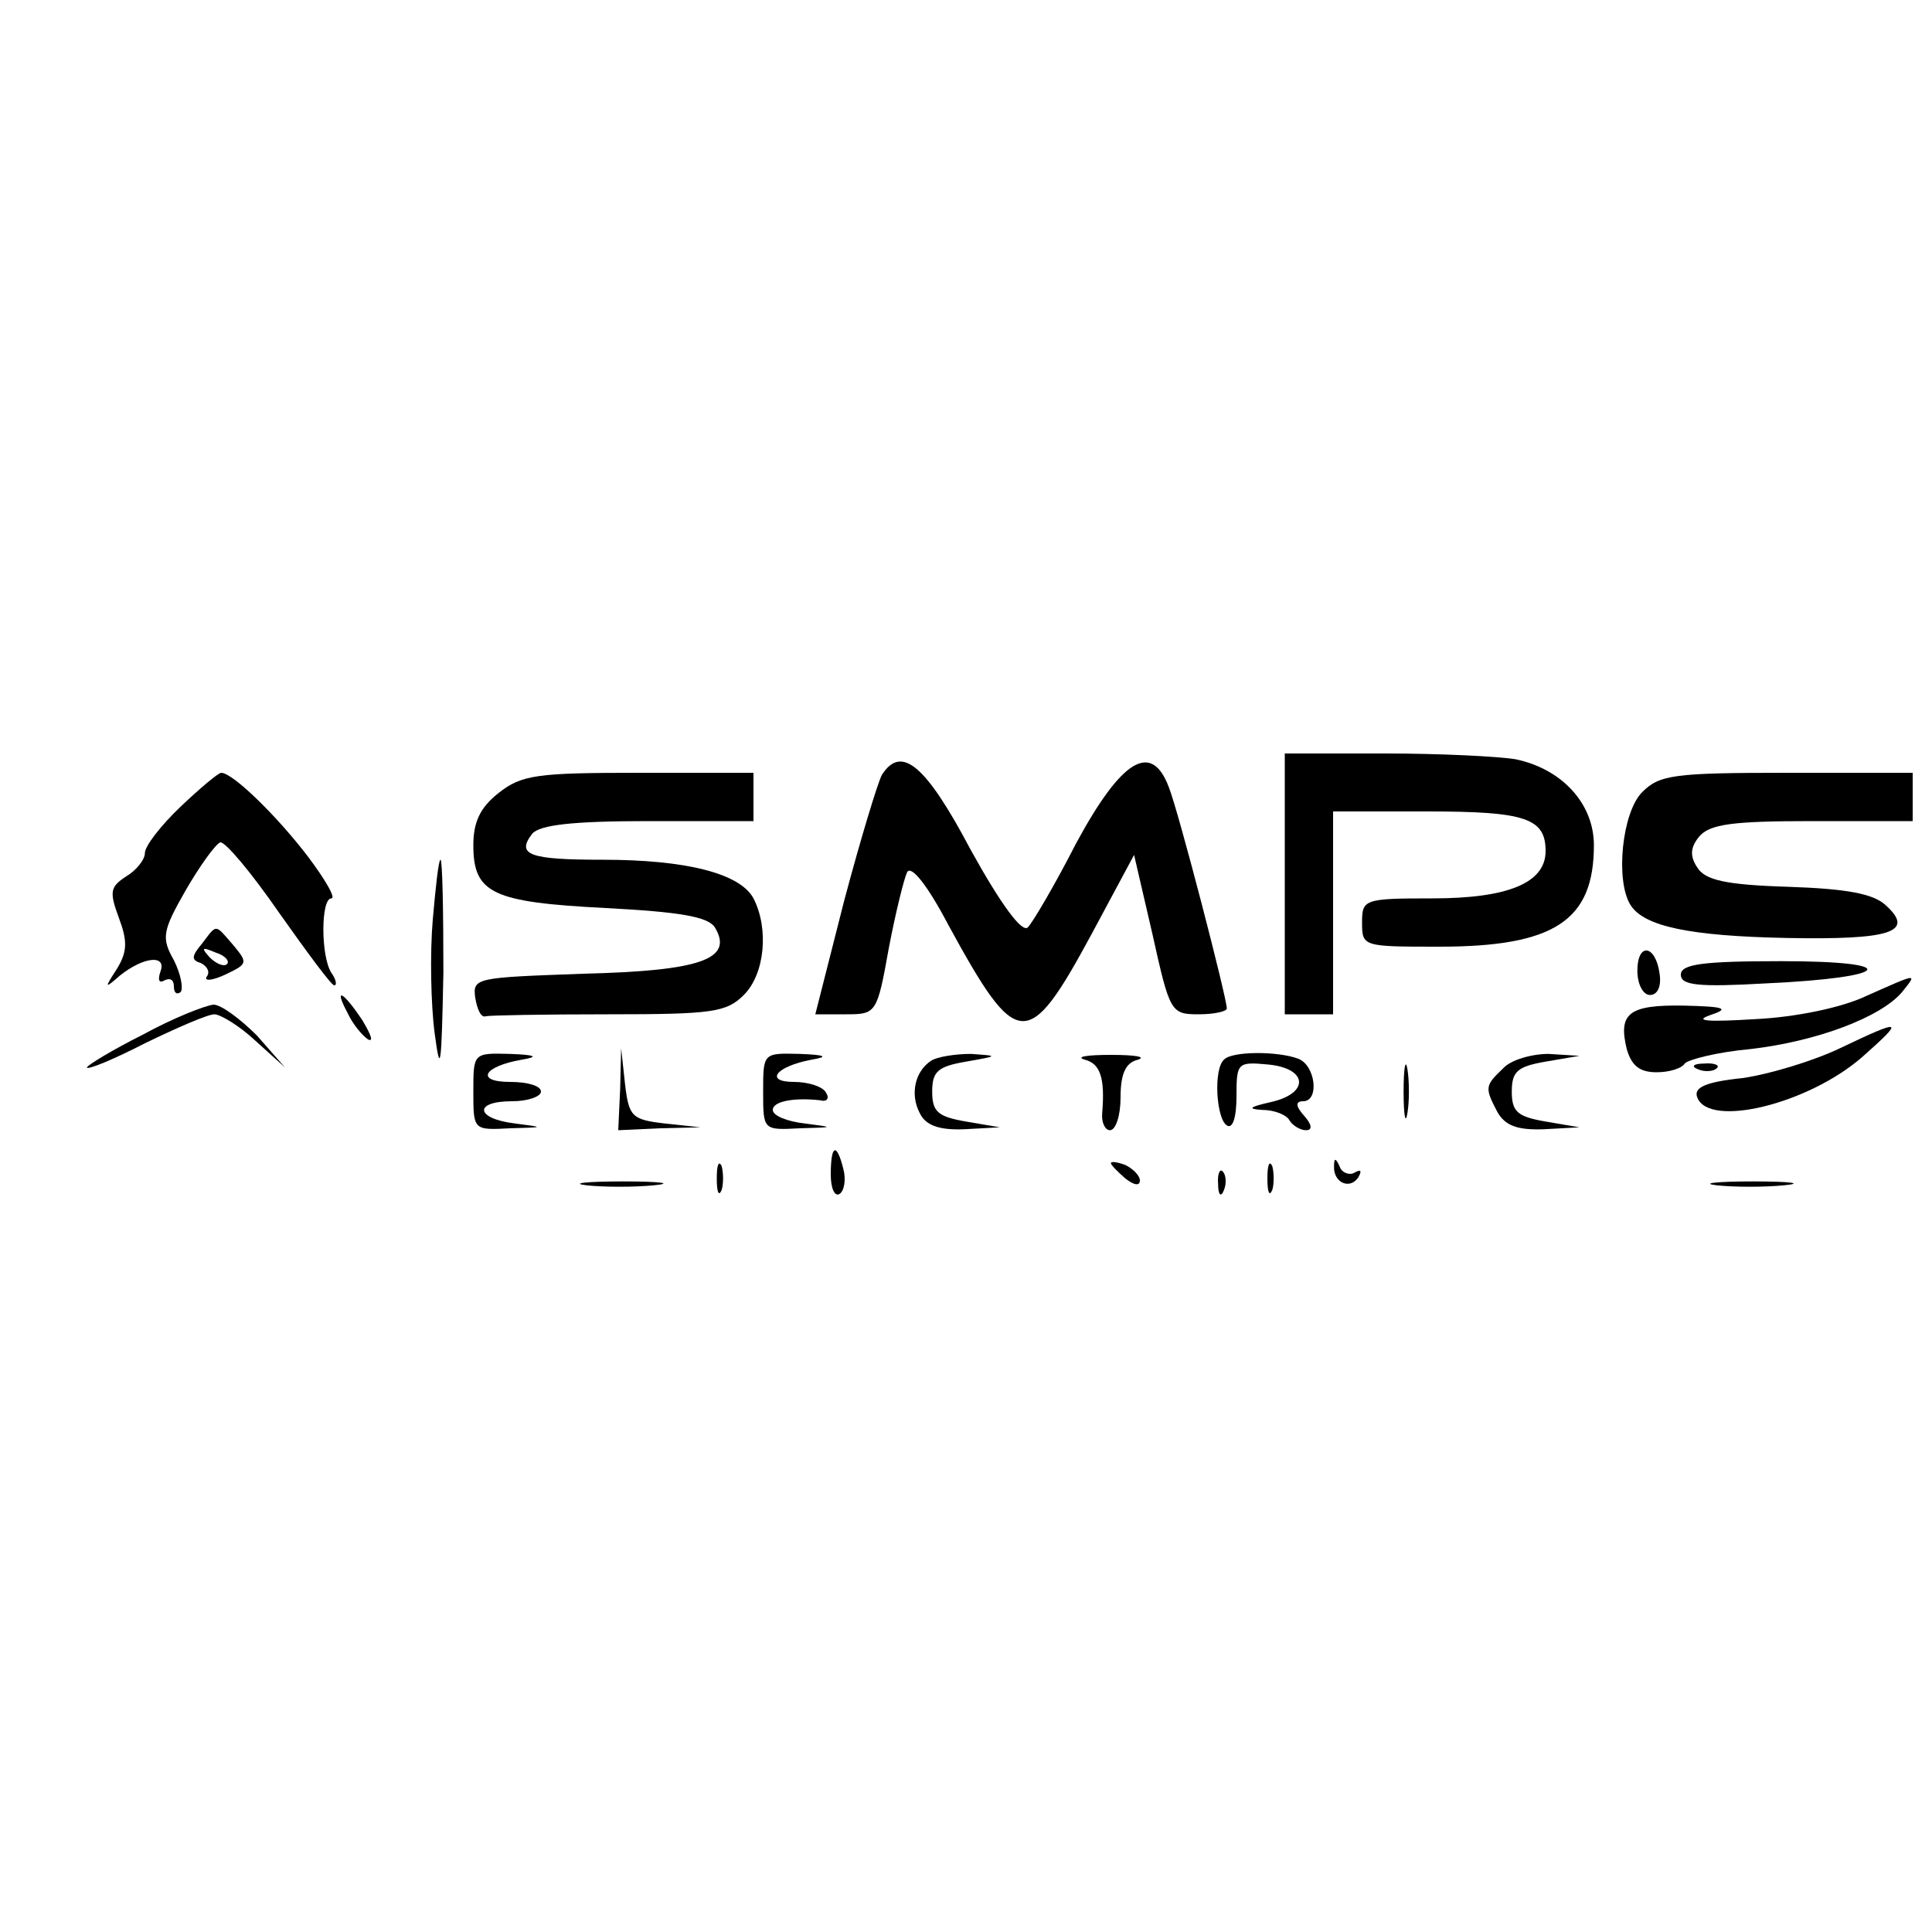 <?xml version="1.0" standalone="no"?>
<!DOCTYPE svg PUBLIC "-//W3C//DTD SVG 20010904//EN"
 "http://www.w3.org/TR/2001/REC-SVG-20010904/DTD/svg10.dtd">
<svg version="1.0" xmlns="http://www.w3.org/2000/svg"
 width="200pt" height="200pt" viewBox="0 0 200 200"
 preserveAspectRatio="xMidYMid meet">

<g transform="translate(0,200) scale(0.1,-0.1)"
fill="#000000" stroke="none">
<path d="M1330 1085 l0 -135 25 0 25 0 0 105 0 105 98 0 c101 0 122 -7 122
-41 0 -33 -39 -49 -117 -49 -71 0 -73 -1 -73 -25 0 -25 1 -25 80 -25 119 0
160 27 160 105 0 43 -33 79 -81 89 -18 3 -78 6 -135 6 l-104 0 0 -135z"/>
<path d="M913 1198 c-4 -7 -22 -66 -39 -130 l-30 -118 32 0 c31 0 32 1 44 68
7 37 16 73 19 79 4 8 21 -13 43 -55 71 -130 82 -131 148 -9 l44 82 19 -82 c18
-81 19 -83 48 -83 16 0 29 3 29 6 0 11 -50 204 -60 229 -18 48 -49 29 -96 -58
-22 -43 -45 -82 -50 -87 -6 -6 -28 24 -59 80 -47 89 -72 109 -92 78z"/>
<path d="M187 1165 c-21 -20 -37 -41 -37 -48 0 -7 -9 -18 -19 -24 -17 -11 -18
-16 -8 -43 9 -24 9 -35 -2 -53 -13 -20 -13 -21 3 -7 25 20 49 22 42 4 -3 -9
-1 -12 4 -9 6 3 10 1 10 -6 0 -7 3 -9 7 -6 3 4 0 19 -7 33 -13 23 -12 30 12
72 15 26 31 48 36 50 5 1 32 -31 61 -73 29 -41 54 -75 57 -75 3 0 2 6 -3 13
-11 17 -11 77 0 77 5 0 -6 19 -24 43 -32 42 -78 87 -90 87 -3 0 -22 -16 -42
-35z"/>
<path d="M516 1179 c-19 -15 -26 -30 -26 -54 0 -50 20 -59 137 -65 77 -4 106
-9 113 -20 20 -33 -15 -45 -136 -48 -111 -4 -115 -4 -112 -25 2 -12 6 -21 11
-19 4 1 61 2 127 2 107 0 122 2 140 20 22 22 26 69 10 100 -14 26 -70 40 -156
40 -76 0 -90 5 -73 27 8 9 41 13 120 13 l109 0 0 25 0 25 -119 0 c-105 0 -121
-2 -145 -21z"/>
<path d="M1700 1180 c-21 -21 -28 -92 -12 -117 14 -22 61 -32 162 -34 107 -2
133 6 102 34 -13 12 -41 17 -101 19 -65 2 -86 7 -94 20 -8 12 -7 21 2 32 11
13 35 16 117 16 l104 0 0 25 0 25 -130 0 c-117 0 -132 -2 -150 -20z"/>
<path d="M448 1048 c-3 -35 -2 -88 2 -118 6 -45 7 -34 9 63 0 64 -1 117 -3
117 -2 0 -5 -28 -8 -62z"/>
<path d="M209 1023 c-11 -13 -11 -17 -1 -20 6 -3 10 -9 6 -14 -3 -5 6 -4 19 2
23 11 24 12 9 30 -20 23 -17 23 -33 2z m26 -21 c-3 -3 -11 0 -18 7 -9 10 -8
11 6 5 10 -3 15 -9 12 -12z"/>
<path d="M1695 995 c0 -14 6 -25 13 -25 8 0 12 9 10 22 -4 30 -23 33 -23 3z"/>
<path d="M1740 991 c0 -11 18 -13 88 -9 131 6 143 23 16 23 -81 0 -104 -3
-104 -14z"/>
<path d="M1932 969 c-25 -12 -73 -22 -115 -24 -49 -3 -64 -2 -47 4 21 7 16 9
-27 10 -57 1 -68 -8 -59 -45 5 -17 13 -24 31 -24 13 0 26 4 29 9 3 4 34 12 68
15 69 8 135 33 157 59 16 20 17 20 -37 -4z"/>
<path d="M360 951 c5 -11 15 -23 21 -27 6 -3 3 5 -6 20 -20 30 -30 35 -15 7z"/>
<path d="M148 929 c-32 -16 -58 -32 -58 -34 0 -3 27 8 60 25 33 16 65 30 72
30 6 0 26 -12 42 -27 l31 -28 -29 33 c-17 17 -37 32 -45 32 -9 -1 -42 -14 -73
-31z"/>
<path d="M1905 915 c-27 -13 -73 -27 -101 -31 -39 -4 -51 -10 -47 -20 12 -32
115 -7 171 42 44 39 42 40 -23 9z"/>
<path d="M490 870 c0 -40 0 -40 38 -38 36 1 36 1 5 5 -41 5 -43 23 -3 23 17 0
30 5 30 10 0 6 -14 10 -32 10 -36 0 -28 16 12 23 18 3 15 5 -12 6 -38 1 -38 1
-38 -39z"/>
<path d="M642 873 l-2 -43 43 2 42 1 -37 4 c-34 4 -37 7 -41 41 l-4 37 -1 -42z"/>
<path d="M790 870 c0 -40 0 -40 38 -38 36 1 36 1 5 5 -18 2 -33 8 -33 14 0 9
22 13 49 10 7 -2 10 2 6 8 -3 6 -18 11 -33 11 -31 0 -19 16 18 23 18 3 15 5
-12 6 -38 1 -38 1 -38 -39z"/>
<path d="M964 902 c-17 -11 -22 -35 -12 -54 6 -13 20 -18 46 -17 l37 2 -35 6
c-29 5 -35 10 -35 31 0 21 6 26 35 31 34 6 34 6 5 8 -16 0 -35 -3 -41 -7z"/>
<path d="M1123 903 c16 -4 21 -19 18 -55 -1 -10 3 -18 8 -18 6 0 11 15 11 34
0 24 5 36 18 39 9 3 -3 5 -28 5 -25 0 -37 -2 -27 -5z"/>
<path d="M1267 903 c-11 -10 -8 -61 3 -68 6 -4 10 8 10 30 0 35 1 36 33 33 41
-4 43 -30 2 -39 -22 -5 -24 -7 -8 -8 12 0 25 -5 28 -11 3 -5 11 -10 17 -10 7
0 6 6 -2 15 -9 10 -9 15 -1 15 17 0 13 37 -5 44 -21 8 -69 8 -77 -1z"/>
<path d="M1453 870 c0 -25 2 -35 4 -22 2 12 2 32 0 45 -2 12 -4 2 -4 -23z"/>
<path d="M1556 894 c-19 -18 -19 -20 -6 -45 8 -14 20 -19 48 -18 l37 2 -35 6
c-29 5 -35 10 -35 31 0 21 6 26 35 31 l35 6 -32 2 c-17 0 -39 -6 -47 -15z"/>
<path d="M1758 893 c7 -3 16 -2 19 1 4 3 -2 6 -13 5 -11 0 -14 -3 -6 -6z"/>
<path d="M860 784 c0 -14 4 -23 9 -20 5 3 7 15 4 26 -7 28 -13 25 -13 -6z"/>
<path d="M742 780 c0 -14 2 -19 5 -12 2 6 2 18 0 25 -3 6 -5 1 -5 -13z"/>
<path d="M1150 796 c0 -2 7 -9 15 -16 9 -7 15 -8 15 -2 0 5 -7 12 -15 16 -8 3
-15 4 -15 2z"/>
<path d="M1312 780 c0 -14 2 -19 5 -12 2 6 2 18 0 25 -3 6 -5 1 -5 -13z"/>
<path d="M1381 793 c-1 -17 16 -25 25 -12 4 7 3 9 -4 5 -5 -3 -13 0 -15 6 -4
9 -6 10 -6 1z"/>
<path d="M1261 774 c0 -11 3 -14 6 -6 3 7 2 16 -1 19 -3 4 -6 -2 -5 -13z"/>
<path d="M607 773 c18 -2 50 -2 70 0 21 2 7 4 -32 4 -38 0 -55 -2 -38 -4z"/>
<path d="M1777 773 c18 -2 50 -2 70 0 21 2 7 4 -32 4 -38 0 -55 -2 -38 -4z"/>
</g>
</svg>
